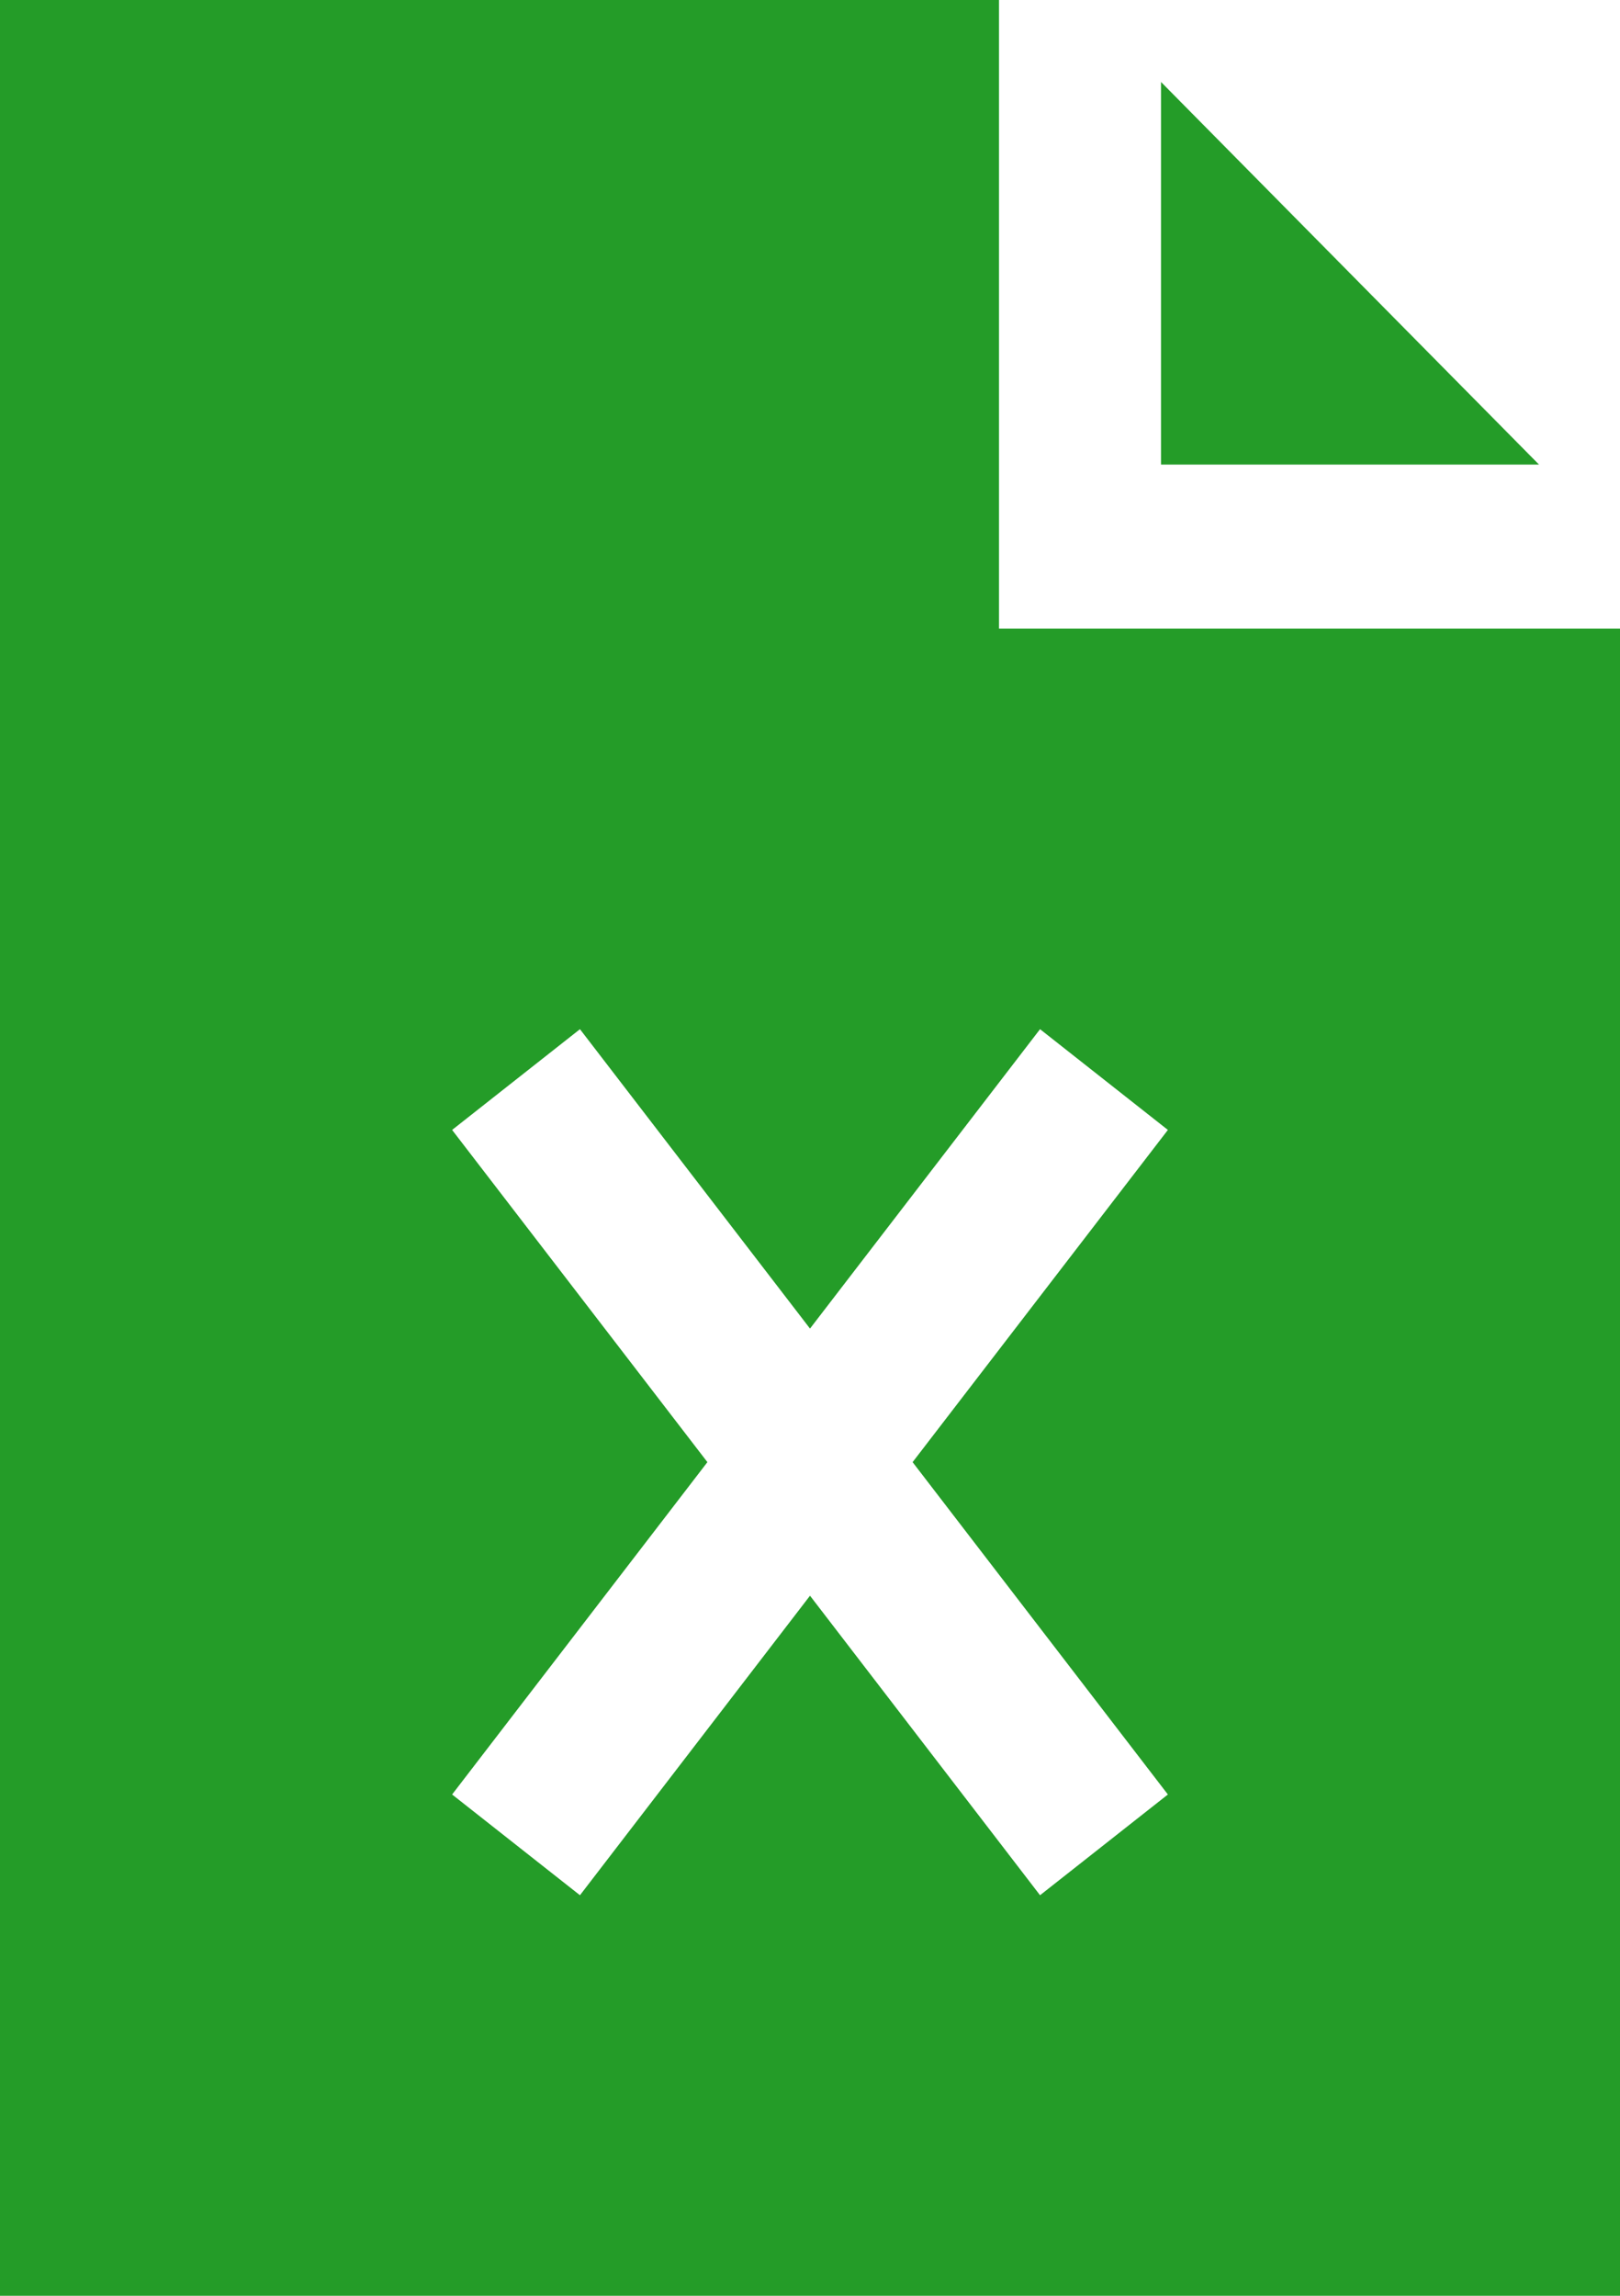 <svg width="12" height="17" viewBox="0 0 12 17" version="1.1" xmlns="http://www.w3.org/2000/svg" xmlns:xlink="http://www.w3.org/1999/xlink">
<title>Group</title>
<desc>Created using Figma</desc>
<g id="Canvas" transform="translate(-11308 30)">
<g id="Group">
<g id="Vector">
<use xlink:href="#path0_fill" transform="translate(11316.6 -29.393)" fill="#249C28"/>
</g>
<g id="Vector">
<use xlink:href="#path1_fill" transform="translate(11308 -30)" fill="#249C28"/>
</g>
</g>
</g>
<defs>
<path id="path0_fill" d="M 0 0L 0 2.833L 2.8 2.833L 0 0Z"/>
<path id="path1_fill" d="M 7.4 4.655L 7.4 0L 0 0L 0 17L 12 17L 12 4.655L 7.4 4.655ZM 8.651 13.288L 7.704 14.034L 6 11.816L 4.296 14.034L 3.349 13.288L 5.24 10.827L 3.349 8.367L 4.296 7.621L 6 9.838L 7.704 7.621L 8.651 8.367L 6.76 10.827L 8.651 13.288Z"/>
</defs>
</svg>
